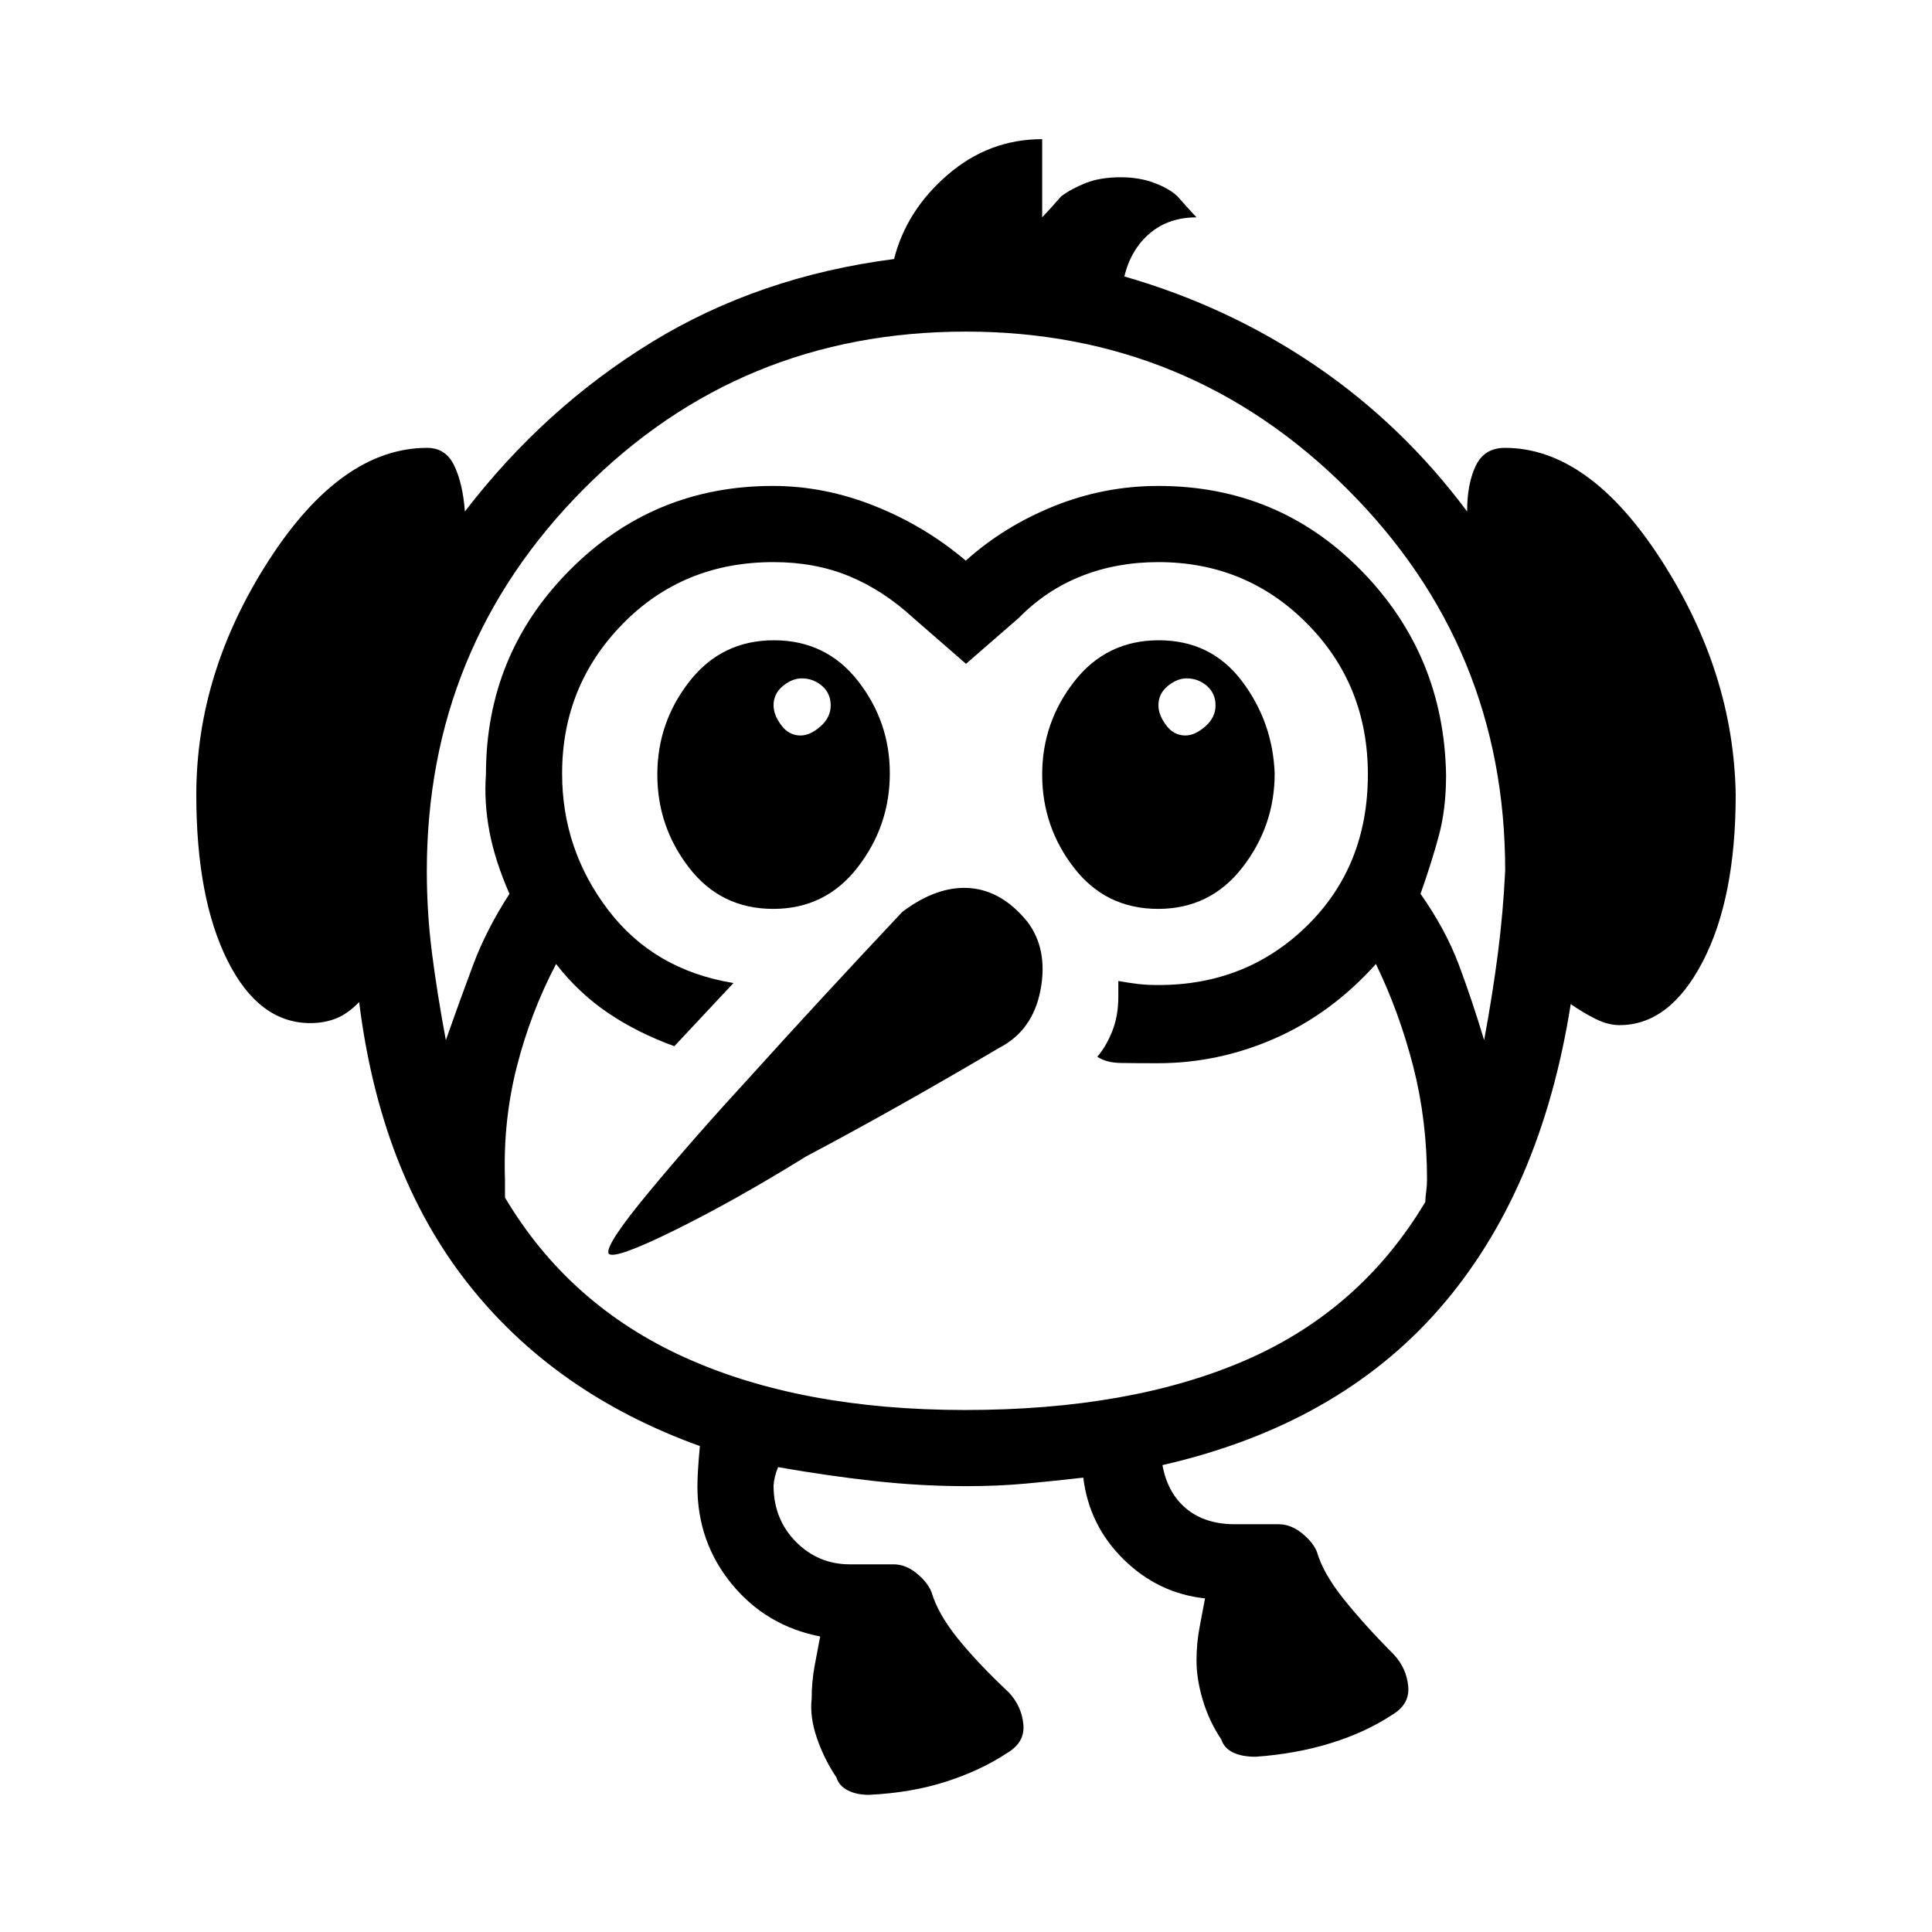 <svg xmlns="http://www.w3.org/2000/svg" height="20" viewBox="0 -960 960 960" width="20"><path d="M302.46-337.08q-2.23-3.84 20.22-30.88 22.44-27.04 50.97-58.02 32.46-35.97 74.73-80.94 17.24-12.93 33.27-11.81 16.04 1.11 28.73 16.58 10.47 13.69 6.67 33.94-3.8 20.25-20.56 28.89-52.36 30.91-95.95 53.94-34.98 21.7-65.19 36.62-30.21 14.91-32.89 11.68ZM431.63-68.15q-5.94 0-10.31-2.2-4.37-2.19-5.69-6.42-6.09-9.08-9.71-19.57-3.61-10.49-2.61-19.49 0-8.58 1.5-16.57 1.5-7.98 2.73-14.45-26.78-5.21-43.89-26.01-17.11-20.81-17.11-48.55 0-6.9 1.23-20.05-72.48-26.09-115.67-81.28-43.18-55.18-53.64-139.34-5.75 5.91-11.59 8.19-5.85 2.27-12.64 2.27-25.61 0-41.15-31.02t-15.54-82.42q0-60.67 36.05-116.54 36.05-55.86 78.72-55.86 9.23 0 13.46 8.96t5.23 22.65q39.62-51.53 92.88-84.15 53.27-32.62 120.37-41.29 6.13-24.17 26.64-41.86 20.51-17.7 46.96-17.7V-852q4.23-4.46 9.46-10.46 5.1-3.79 12.26-6.63 7.16-2.83 17.37-2.83 9.21 0 16.69 2.83 7.47 2.84 11.45 6.63 5.23 6 9.46 10.46-13.84 0-23.23 7.96t-12.62 21.42q51.6 14.82 94.95 44.31 43.34 29.5 75.36 72.46 0-13.69 4.26-22.65 4.27-8.96 14.52-8.96 41.76 0 77.72 55.78 35.96 55.79 36.96 116.53 0 51.46-16.39 83-16.4 31.53-41.33 31.53-5.7 0-11.95-3.11-6.25-3.12-12.3-7.35-14.78 93.55-65.26 151.35-50.47 57.8-137.61 77.73 2.52 13.92 11.86 21.65 9.33 7.73 24.12 7.73h21.78q5.93 0 11.45 4.4 5.51 4.4 7.51 9.24 3.02 10.59 13.18 23.36 10.17 12.77 25.02 27.69 6.31 6.78 7.19 15.74.89 8.96-7.84 14.19-13.24 8.77-30.54 14.13-17.29 5.36-37.43 6.79-7 0-11.37-2.19-4.36-2.19-5.69-6.42-6.09-9.08-9.21-19.57-3.11-10.5-3.11-19.49 0-8.58 1.5-16.57t2.73-14.45q-23.15-2.46-40.35-19.27-17.19-16.81-20.15-40.73-14.19 1.62-28.15 2.92-13.95 1.31-29.95 1.31-23.01 0-46.32-2.61-23.31-2.62-47.23-6.85-2 5-2.24 9.14 0 16.71 11.08 27.94t26.88 11.23h21.73q5.92 0 11.36 4.43 5.45 4.44 7.43 9.34 3.1 10.64 12.85 22.82t25.6 27.1q6.31 6.77 7.19 15.73.88 8.96-7.84 14.19-13.24 8.77-30.53 14.35-17.28 5.58-38.5 6.58Zm305.83-375q4.23-22.93 6.85-43.23 2.61-20.3 3.61-41.08 0-111.16-78.41-189.46-78.42-78.31-189.62-78.31-112.2 0-190.01 78.38-77.8 78.39-77.8 189.77 0 20.7 2.61 40.99 2.62 20.3 6.85 42.94 7-19.93 13.58-37.47 6.57-17.53 18.03-35.23-7.23-16.46-9.96-31-2.73-14.54-1.73-28.41 0-59.5 41.59-101.39t100.99-41.89q25.73 0 50.77 10.04 25.04 10.04 45.07 27.1 18.93-17.06 43.85-27.1 24.91-10.04 51.81-10.04 59.58 0 100.79 41.97 41.21 41.98 42.21 101.72 0 16.93-3.62 30.23-3.61 13.31-9.07 28.77 12.46 17.7 19.03 35.23 6.58 17.54 12.58 37.47ZM479.59-259.38q82.56 0 139.59-24.85t89.05-78.54q0-2.04.42-5.08.43-3.03.43-6.07 0-29.39-6.85-56.13-6.85-26.75-18.54-50.95-22.16 24.68-50.23 36.99-28.06 12.32-58.14 12.32-11.21 0-18.42-.12-7.21-.11-11.67-3.11 4.23-4.78 7.35-12.47 3.11-7.69 3.11-17.27V-472.54q5.76 1 9.98 1.5 4.22.5 9.98.5 43.89 0 73.97-29.61 30.07-29.61 30.07-75.07 0-44.47-30.25-74.97-30.26-30.5-73.9-30.5-20.62 0-38.16 6.94-17.54 6.93-31.18 20.82L480-630.15l-26.11-22.74q-15.06-13.85-31.97-20.82-16.9-6.98-37.6-6.98-44.86 0-74.94 30.73-30.07 30.73-30.07 74.34 0 37.64 22.77 67.63 22.77 29.99 62.38 36.45l-29.38 31.39q-17.93-6.47-32.62-16.31-14.69-9.85-26.15-24.54-12.69 24.19-19.54 51.15-6.85 26.96-5.85 55.91v8.98q31.71 53.41 89.41 79.49 57.7 26.09 139.26 26.09Zm95.85-249q-25.98 0-41.79-20.43-15.8-20.42-15.8-46.3 0-25.89 15.98-46.31 15.98-20.43 41.96-20.43t41.29 20.25q15.3 20.24 16.3 45.88 0 26.05-15.98 46.69-15.98 20.65-41.96 20.65Zm13.55-86.16q4.78 0 9.89-4.48 5.12-4.49 5.12-10.46 0-5.98-4.31-9.71-4.32-3.73-10.07-3.73-4.77 0-9.39 3.81-4.61 3.81-4.61 9.56 0 4.78 3.81 9.9 3.81 5.11 9.56 5.11Zm-204.78 86.16q-25.98 0-41.79-20.43-15.8-20.42-15.8-46.3 0-25.89 15.98-46.31 15.98-20.43 41.96-20.43t41.79 20.25q15.8 20.24 15.8 45.88 0 26.05-15.98 46.69-15.98 20.65-41.96 20.65Zm13.55-86.16q4.78 0 9.89-4.48 5.12-4.49 5.12-10.46 0-5.98-4.31-9.71-4.32-3.73-10.07-3.73-4.77 0-9.39 3.81-4.62 3.81-4.62 9.56 0 4.78 3.82 9.9 3.81 5.11 9.56 5.11Z"/></svg>